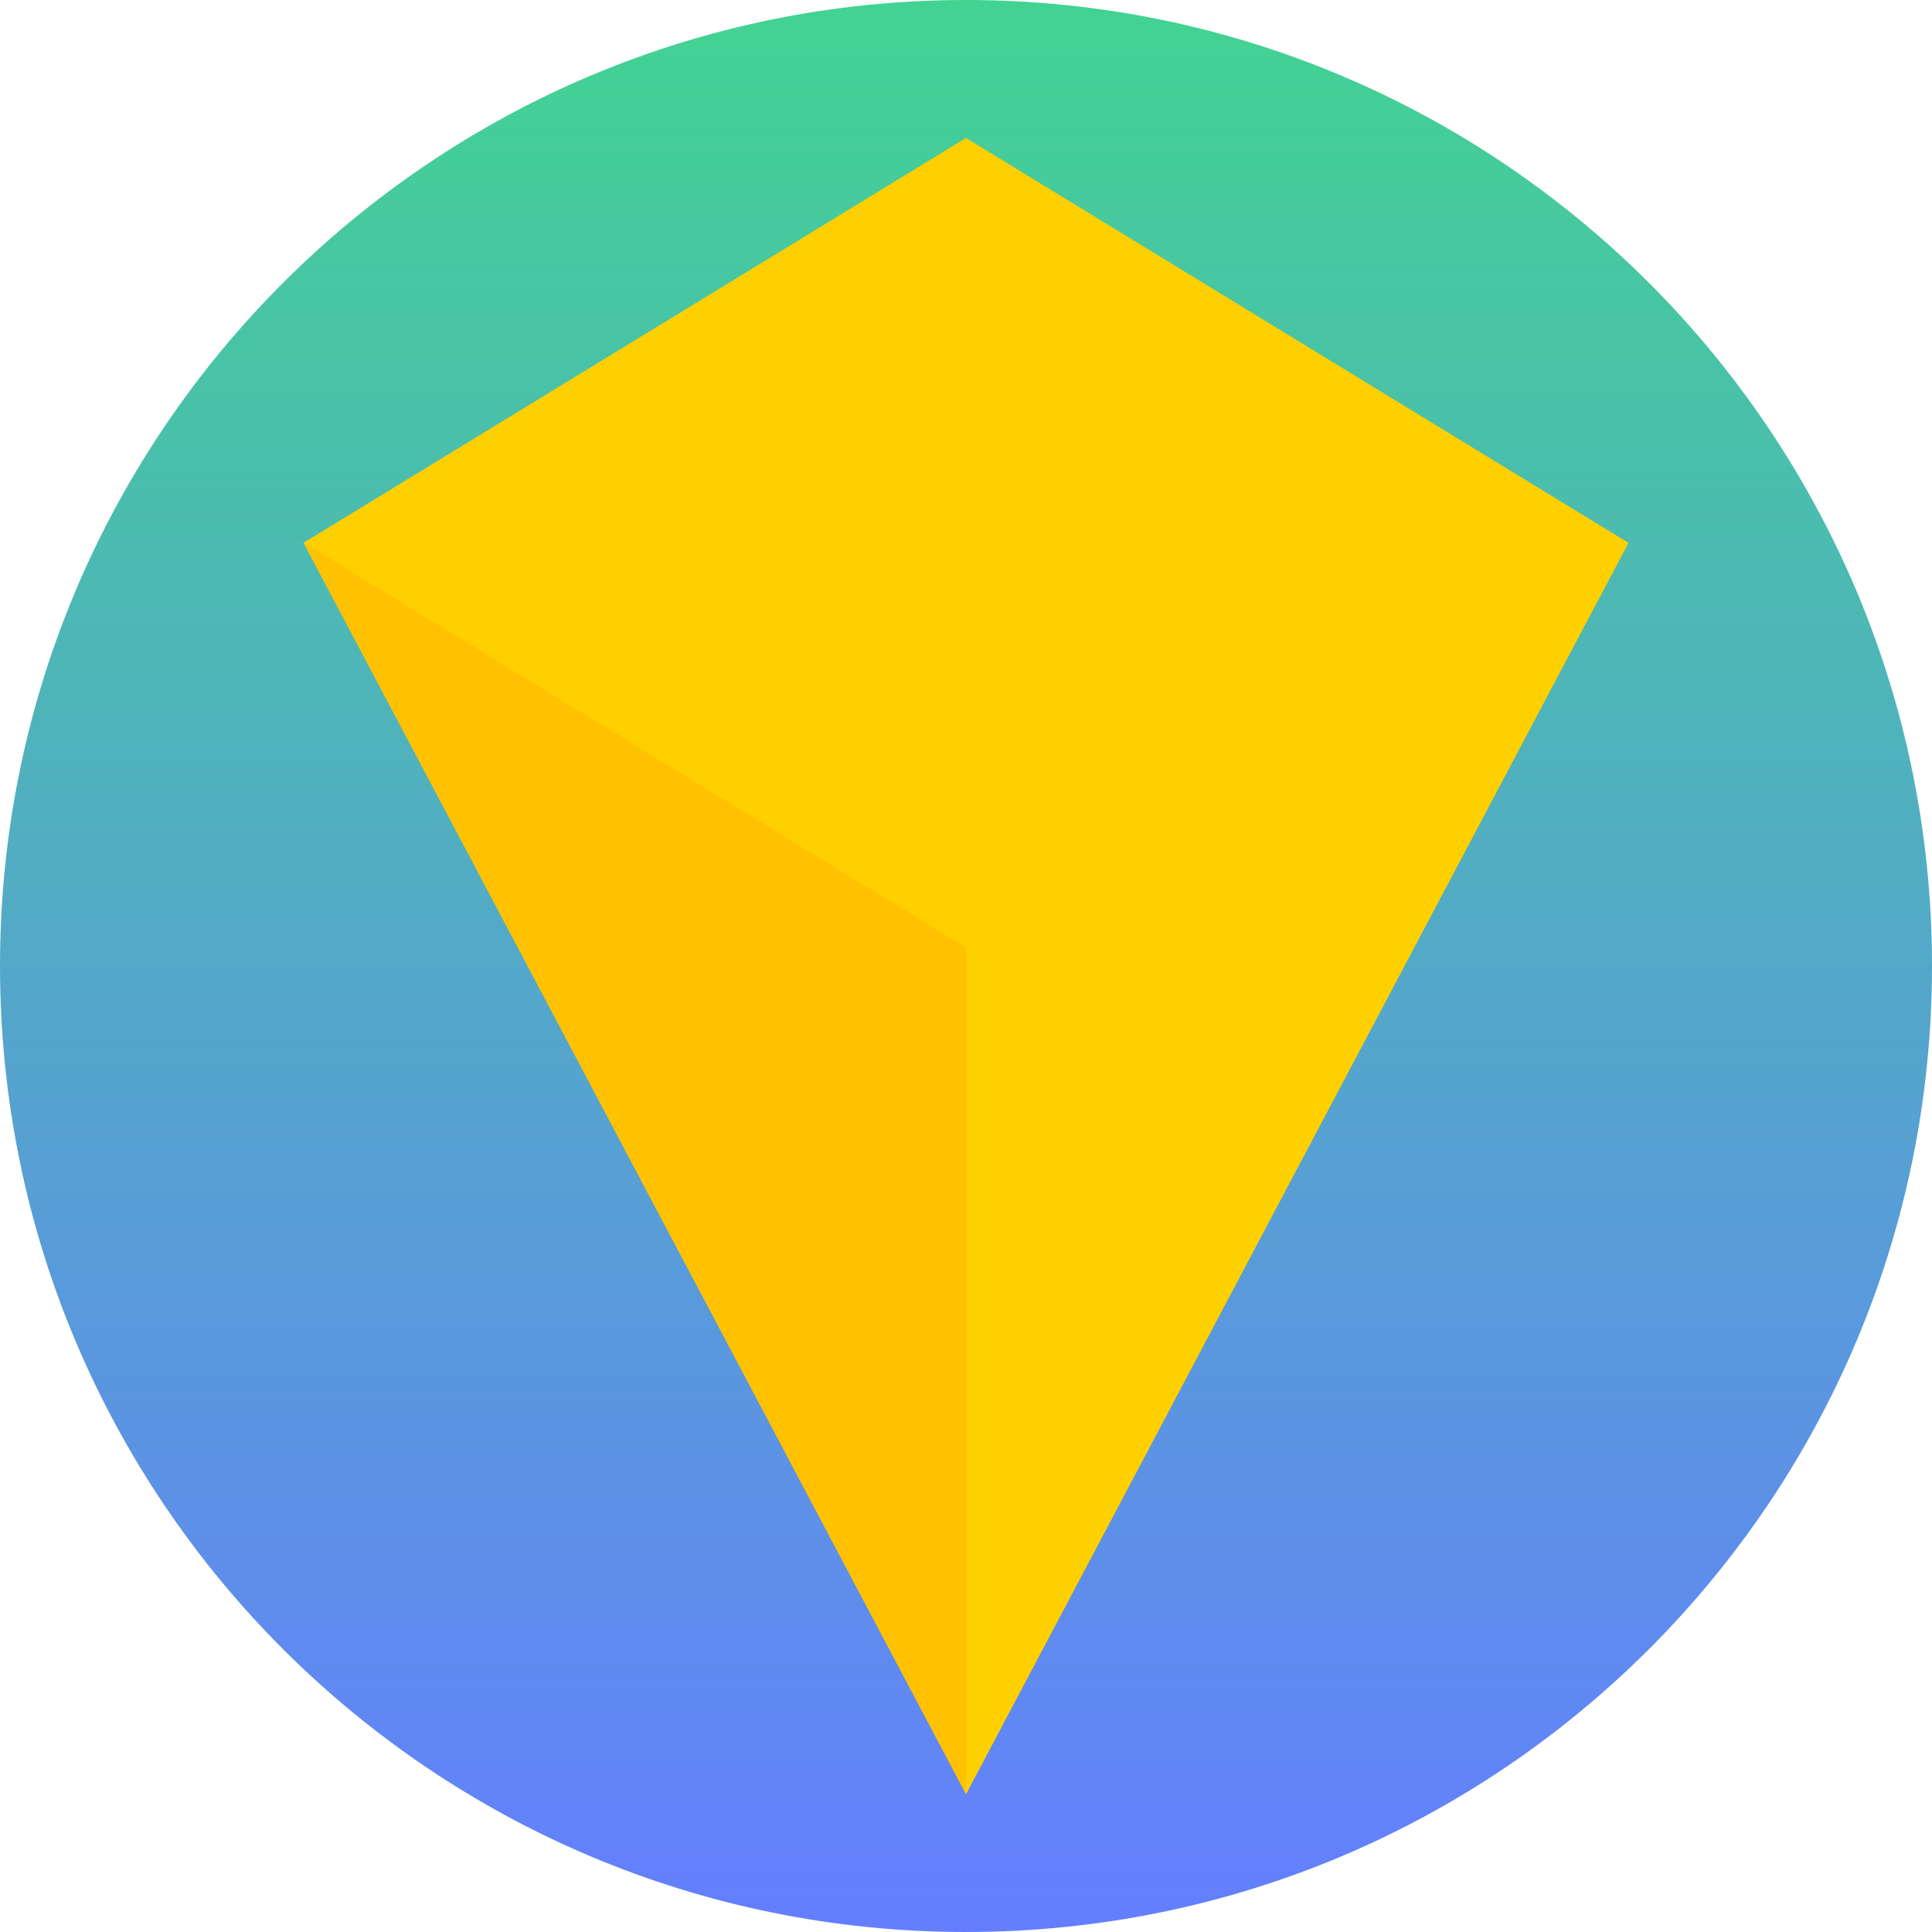 <svg width="36" height="36" viewBox="0 0 36 36" fill="none" xmlns="http://www.w3.org/2000/svg">
<path d="M36 18C36 27.941 27.941 36 18 36C8.059 36 0 27.941 0 18C0 8.059 8.059 0 18 0C27.941 0 36 8.059 36 18Z" fill="url(#paint0_linear_1_2)"/>
<path d="M30.343 10.114L18 2.571L5.657 10.114L18 33.429L30.343 10.114Z" fill="#FFCF00"/>
<path d="M18 33.429L5.657 10.114L18 17.657V33.429Z" fill="#FFC100"/>
<path d="M18 33.429L30.343 10.114L18 17.657V33.429Z" fill="#FFD000"/>
<defs>
<linearGradient id="paint0_linear_1_2" x1="18" y1="0" x2="18" y2="36" gradientUnits="userSpaceOnUse">
<stop stop-color="#42D392"/>
<stop offset="1" stop-color="#647EFF"/>
</linearGradient>
</defs>
</svg>